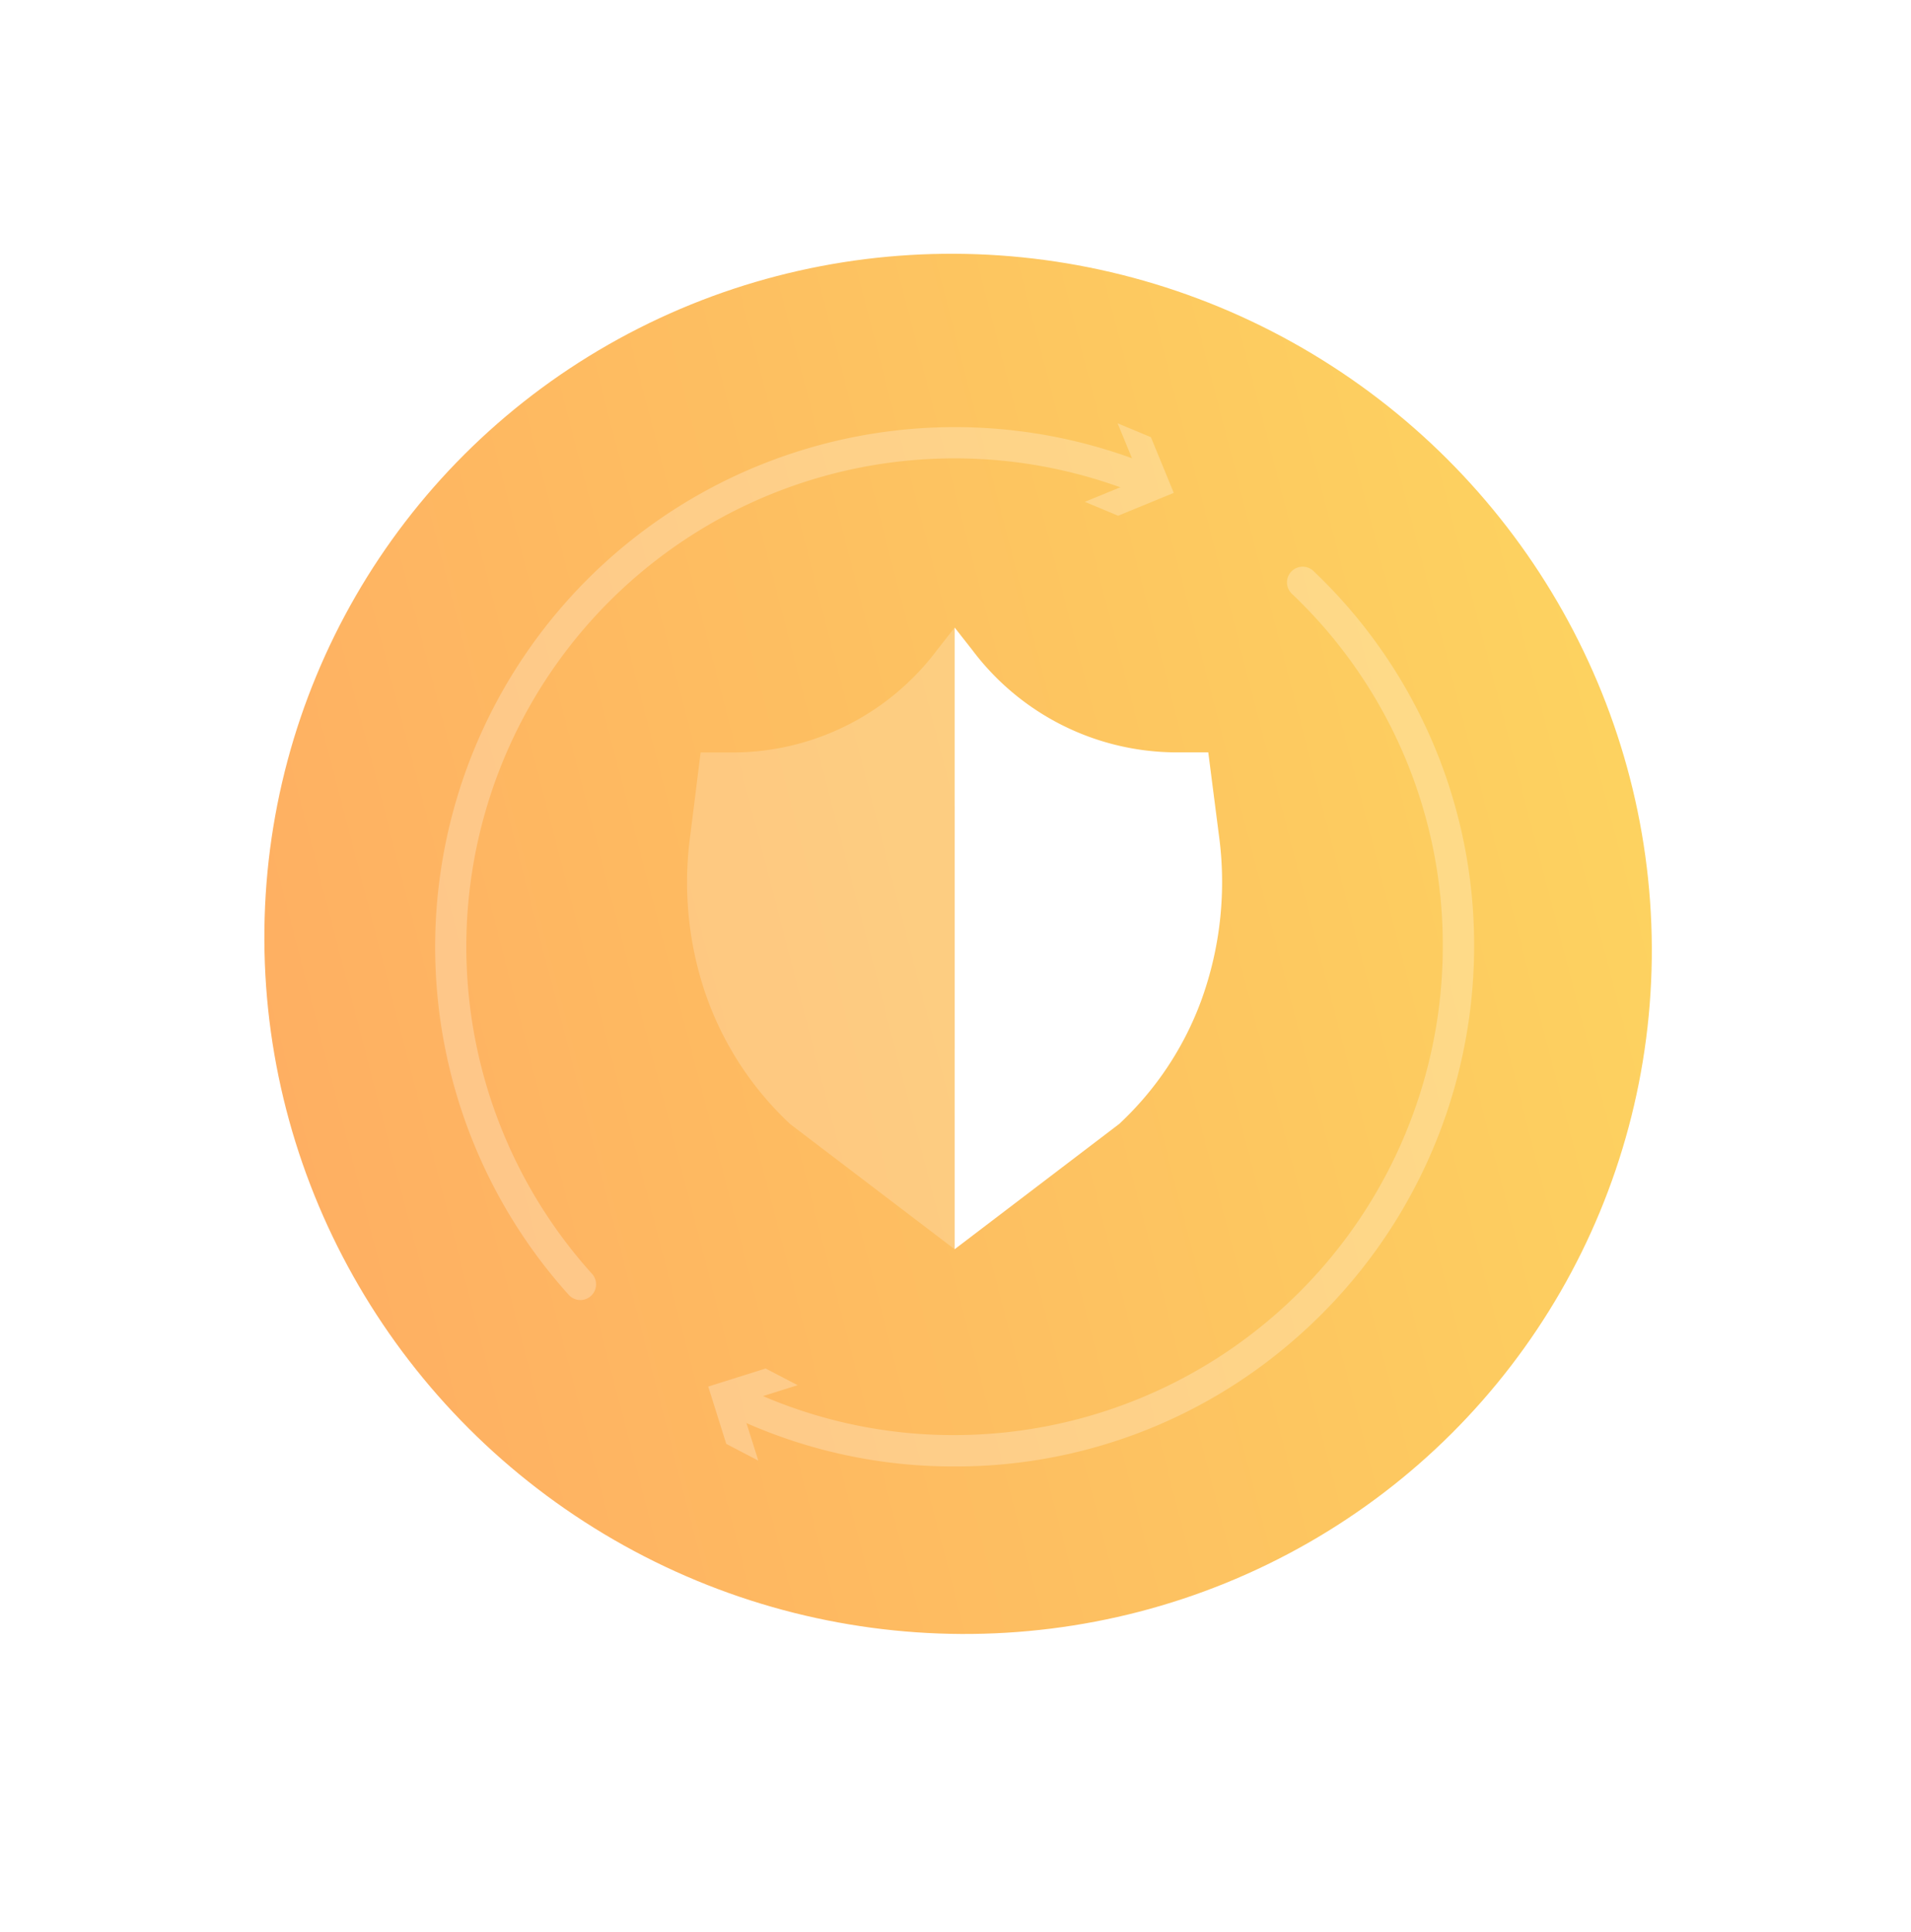 <svg xmlns="http://www.w3.org/2000/svg" xmlns:xlink="http://www.w3.org/1999/xlink" width="171.625" height="173.48" viewBox="0 0 171.625 173.48">
  <defs>
    <filter id="Ellipse_35" x="0" y="0.452" width="171.625" height="173.028" filterUnits="userSpaceOnUse">
      <feOffset dy="1.5" input="SourceAlpha"/>
      <feGaussianBlur stdDeviation="3" result="blur"/>
      <feFlood flood-color="#454545" flood-opacity="0.059"/>
      <feComposite operator="in" in2="blur"/>
      <feComposite in="SourceGraphic"/>
    </filter>
    <linearGradient id="linear-gradient" x1="-1.215" y1="-1.229" x2="0.94" y2="1.034" gradientUnits="objectBoundingBox">
      <stop offset="0" stop-color="#ff6b67"/>
      <stop offset="1" stop-color="#fdd95f"/>
    </linearGradient>
  </defs>
  <g id="Group_244" data-name="Group 244" transform="translate(1.045)">
    <g transform="matrix(1, 0, 0, 1, -1.04, 0)" filter="url(#Ellipse_35)">
      <ellipse id="Ellipse_35-2" data-name="Ellipse 35" cx="76.812" cy="77.514" rx="76.812" ry="77.514" transform="translate(9 7.95)" fill="#fff"/>
    </g>
    <g id="Group_155" data-name="Group 155" transform="translate(0 0)">
      <g id="Group_108" data-name="Group 108" transform="translate(0)">
        <ellipse id="Ellipse_31" data-name="Ellipse 31" cx="61.797" cy="62.471" rx="61.797" ry="62.471" transform="translate(0 107.035) rotate(-60)" fill="url(#linear-gradient)"/>
      </g>
      <g id="Group_164" data-name="Group 164" transform="translate(38.02 38.011)">
        <g id="Group_161" data-name="Group 161" transform="translate(0)" opacity="0.25" style="isolation: isolate">
          <g id="Group_158" data-name="Group 158">
            <path id="Path_143" data-name="Path 143" d="M3015.691,4993.719a1.406,1.406,0,0,1-1.047-.465,46.676,46.676,0,0,1,52.529-74.369,1.408,1.408,0,1,1-1.08,2.6,43.853,43.853,0,0,0-49.358,69.881,1.409,1.409,0,0,1-1.044,2.353Z" transform="translate(-3002.631 -4914.996)" fill="#fff"/>
            <g id="Group_157" data-name="Group 157" transform="translate(58.361)">
              <path id="Path_144" data-name="Path 144" d="M3054.436,4922.084l5-2.053-2.056-5,2.993,1.249,2.053,5-5,2.054Z" transform="translate(-3054.436 -4915.034)" fill="#fff"/>
            </g>
          </g>
          <g id="Group_160" data-name="Group 160" transform="translate(24.54 12.868)">
            <path id="Path_145" data-name="Path 145" d="M3046.439,5007.256a46.189,46.189,0,0,1-20.462-4.716,1.408,1.408,0,0,1,1.236-2.531,43.407,43.407,0,0,0,19.225,4.431,43.9,43.9,0,0,0,43.846-43.849,43.458,43.458,0,0,0-13.565-31.708,1.409,1.409,0,0,1,1.946-2.038,46.261,46.261,0,0,1,14.436,33.746,46.761,46.761,0,0,1-16.317,35.422A46.229,46.229,0,0,1,3046.439,5007.256Z" transform="translate(-3024.316 -4926.458)" fill="#fff"/>
            <g id="Group_159" data-name="Group 159" transform="translate(0 72.001)">
              <path id="Path_146" data-name="Path 146" d="M3032.442,4991.87l-5.154,1.621,1.624,5.154-2.876-1.5-1.622-5.152,5.153-1.622Z" transform="translate(-3024.414 -4990.371)" fill="#fff"/>
            </g>
          </g>
        </g>
        <g id="Group_163" data-name="Group 163" transform="translate(22.647 18.342)">
          <g id="Group_162" data-name="Group 162">
            <path id="Path_147" data-name="Path 147" d="M3046.749,4969.093c.009,0,.009-21.73,0-21.73h.009v-16.046h0l-1.593,2.028a22.977,22.977,0,0,1-18,9.182l-3.22,0-.941,7.519a31.035,31.035,0,0,0,1.164,13.5,28.892,28.892,0,0,0,7.809,12.342l14.784,11.253v-18.046Z" transform="translate(-3022.734 -4931.316)" fill="#fff" opacity="0.2" style="isolation: isolate"/>
            <path id="Path_148" data-name="Path 148" d="M3063.653,4942.521h0a22.979,22.979,0,0,1-18-9.178l-1.594-2.028h0l1.593,2.027A22.978,22.978,0,0,0,3063.653,4942.521Z" transform="translate(-3020.036 -4931.316)" fill="#fff"/>
            <path id="Path_149" data-name="Path 149" d="M3067.786,4949.9l-.948-7.383h-3.185a22.978,22.978,0,0,1-18-9.178l-1.593-2.027v55.822l14.781-11.253a28.636,28.636,0,0,0,7.389-11.144A31.133,31.133,0,0,0,3067.786,4949.9Z" transform="translate(-3020.036 -4931.316)" fill="#fff"/>
          </g>
        </g>
      </g>
    </g>
  </g>
</svg>
